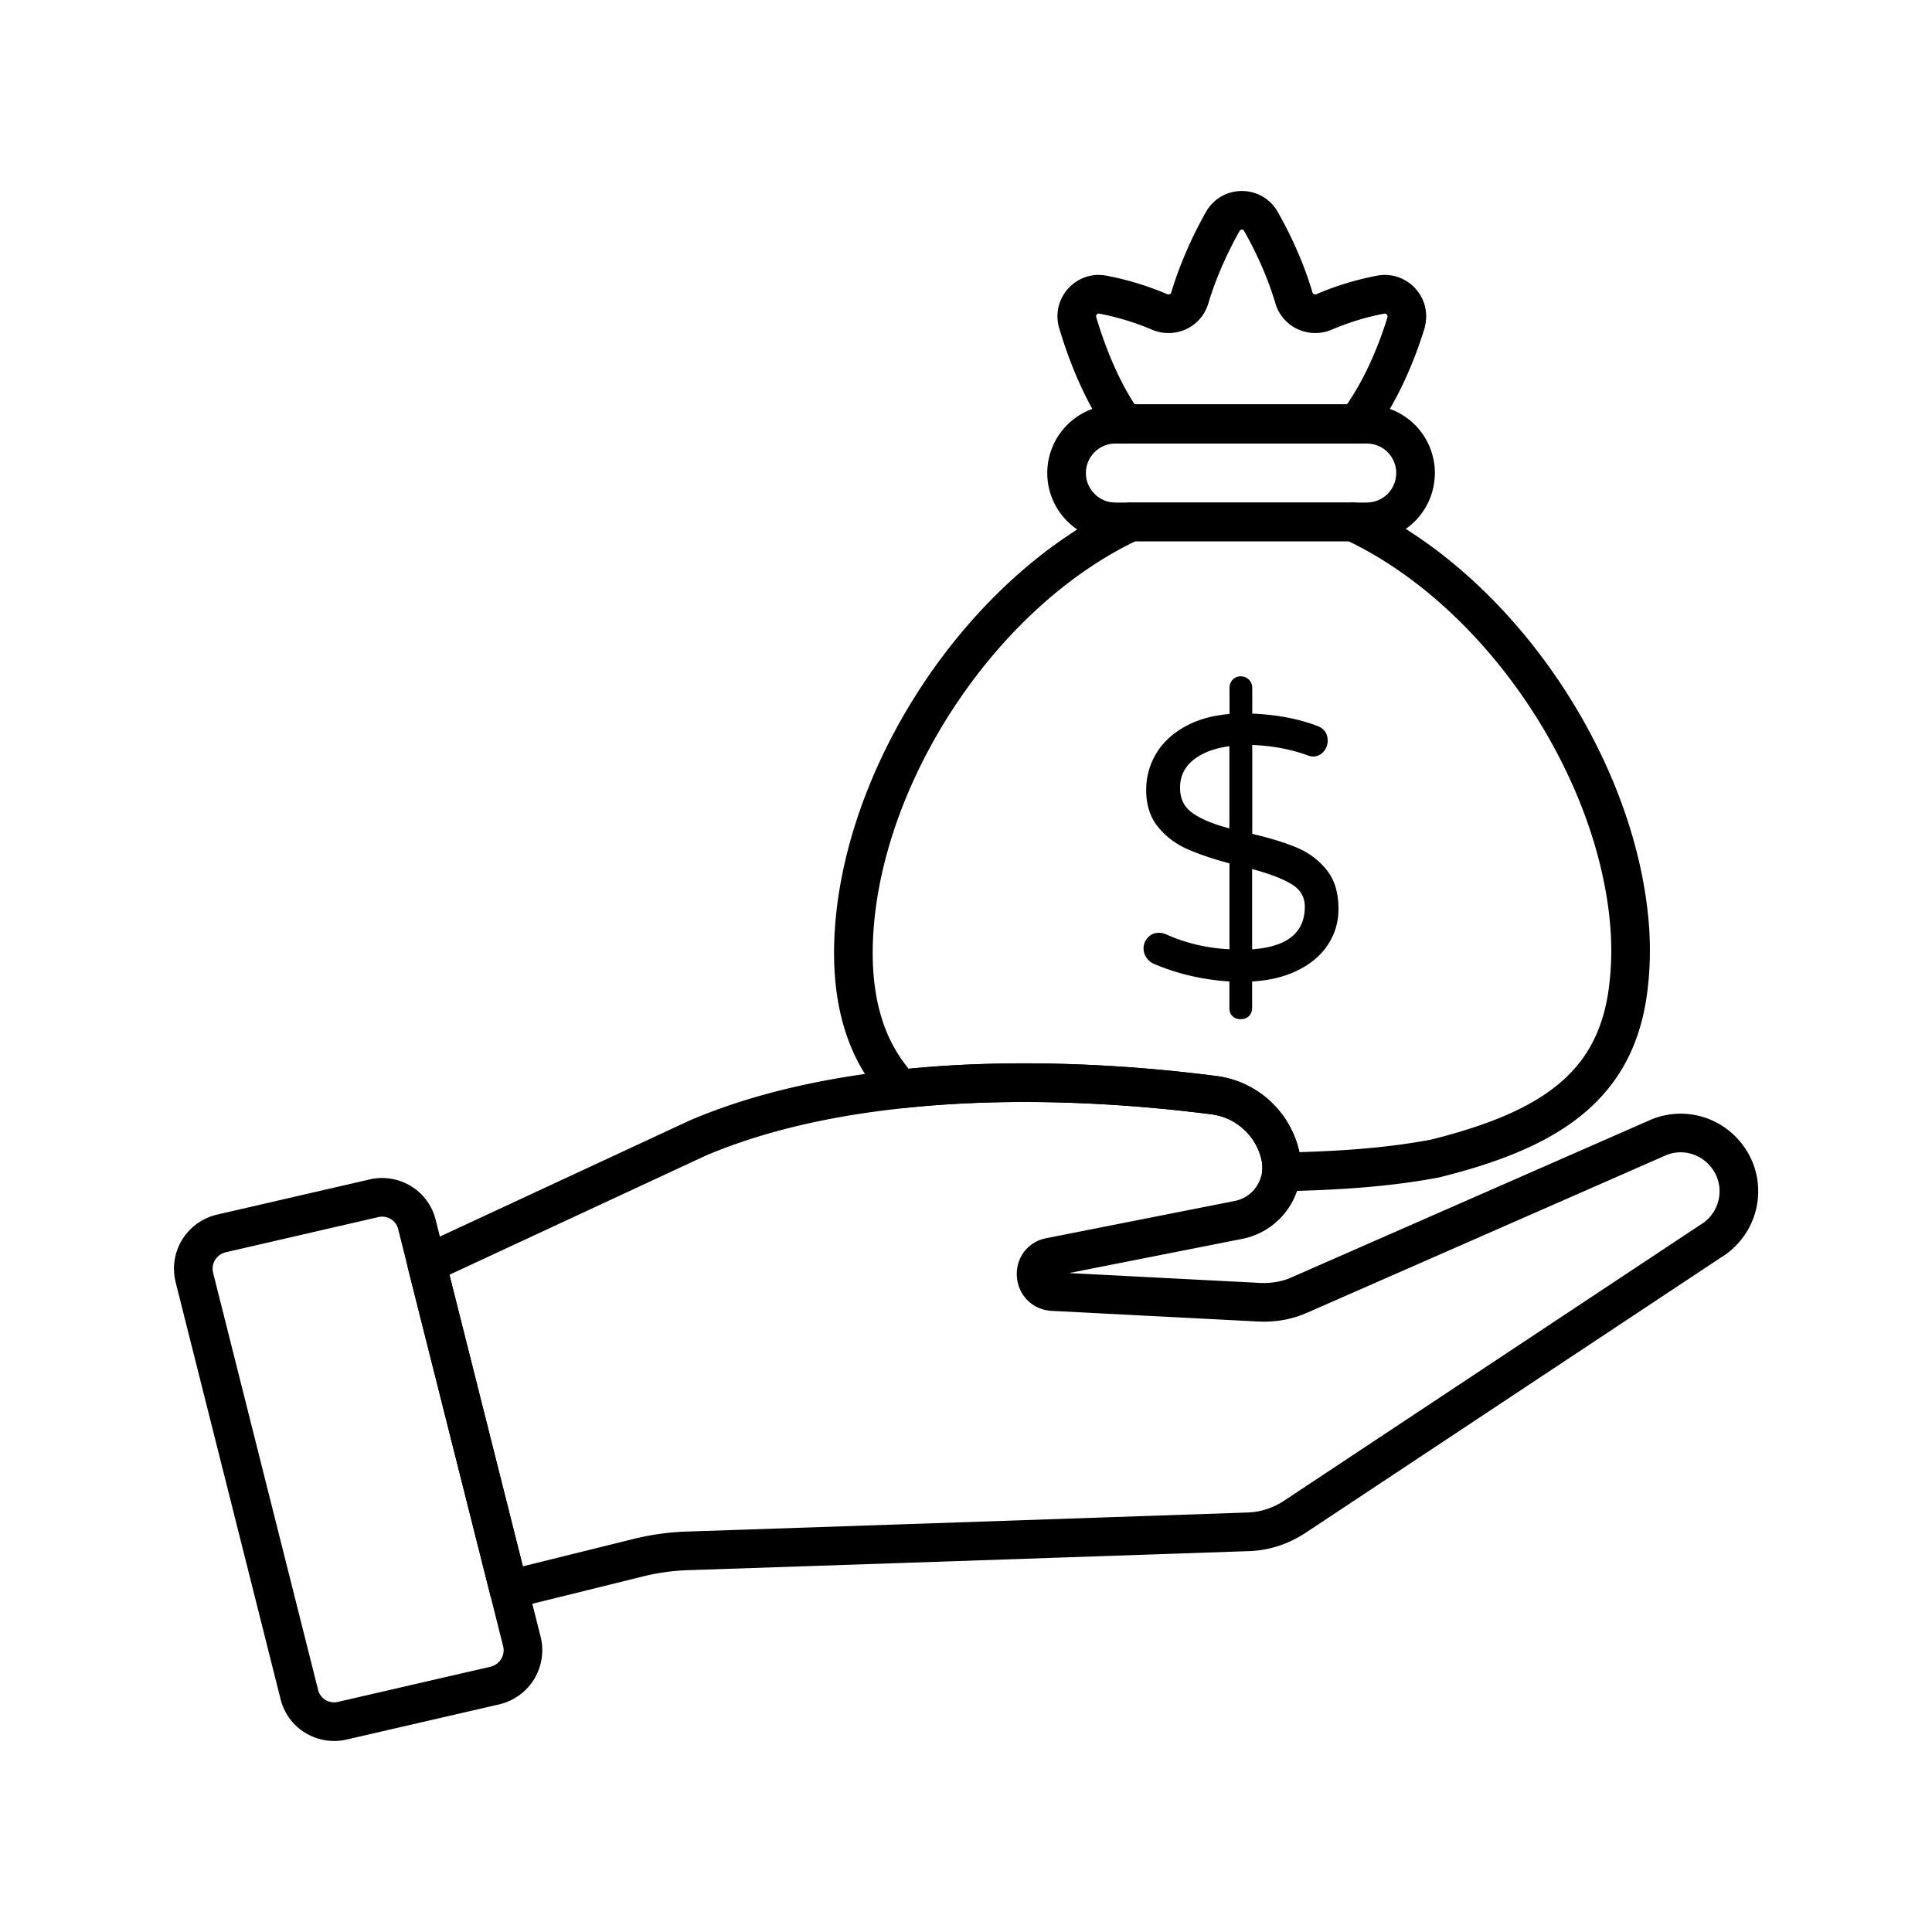 <svg xmlns="http://www.w3.org/2000/svg" width="300" height="300" viewBox="0 0 300 300"><path d="M175.7 81.01c.13.03.27.03.4.03h-.46s.05-.02.06-.03Zm23.08.03h-.46c.13 0 .27 0 .4-.03.02.02.05.02.06.03Z" style="opacity:.1;stroke-width:0"/><path d="M206.18 146.72c-1.1 1.66-2.67 2.98-4.7 3.97-2.03.99-4.37 1.56-7.05 1.71v4.12c0 .5-.16.92-.49 1.25s-.76.49-1.3.49c-.5 0-.92-.15-1.25-.46-.33-.31-.49-.74-.49-1.28v-4.12c-4.18-.27-8.08-1.18-11.71-2.73-.47-.19-.85-.51-1.16-.96a2.45 2.45 0 0 1-.46-1.42c0-.66.22-1.22.67-1.71.44-.48 1.01-.73 1.71-.73.39 0 .75.08 1.1.23 3.13 1.39 6.42 2.16 9.86 2.32v-13.34c-2.63-.7-4.84-1.45-6.64-2.26-1.8-.81-3.3-1.96-4.49-3.45-1.2-1.49-1.8-3.37-1.8-5.65 0-2.01.49-3.86 1.48-5.57.99-1.7 2.45-3.11 4.41-4.23 1.95-1.12 4.3-1.8 7.05-2.03v-4.06c0-.5.17-.93.49-1.27.33-.35.75-.52 1.25-.52s.92.17 1.27.52.52.77.52 1.27v4c3.79.16 7.15.79 10.09 1.91 1.08.39 1.62 1.16 1.62 2.32 0 .62-.21 1.18-.64 1.68-.43.5-.99.75-1.68.75-.23 0-.54-.08-.92-.23-2.63-.93-5.45-1.45-8.47-1.56v13.8c2.78.66 5.1 1.37 6.93 2.14 1.84.77 3.37 1.92 4.61 3.45 1.24 1.53 1.85 3.55 1.85 6.06 0 2.05-.55 3.9-1.65 5.57Zm-20.99-20.47c1.29.93 3.19 1.72 5.71 2.38v-12.76c-2.32.31-4.18 1.01-5.57 2.12-1.39 1.1-2.09 2.54-2.09 4.32s.65 3.02 1.94 3.94Zm17.42 14.55c0-1.51-.68-2.68-2.06-3.51-1.37-.83-3.41-1.61-6.12-2.35v12.47c5.45-.39 8.18-2.59 8.18-6.61Z" style="stroke-width:0"/><path d="m265.94 192.52-64.98 43.07c-2.17 1.4-4.62 2.2-7.17 2.27l-52.44 1.79-34.67 1.17c-2.48.08-4.95.43-7.35 1l-20.32 5.03-12.74-50.58 42.08-19.56c9.78-4.16 20.73-6.46 31.53-7.61 19.43-2.09 38.3-.38 48.66.97 2.45.31 4.7 1.38 6.46 2.94 1.79 1.58 3.11 3.68 3.73 6.08.26.97.33 1.94.26 2.89-.33 3.6-2.96 6.74-6.74 7.46l-29.21 5.77c-3.09.61-2.76 5.13.38 5.34l32.14 1.66c2.17.1 4.31-.26 6.28-1.15l55.51-24.36a8.86 8.86 0 0 1 3.6-.77c2.83 0 5.57 1.33 7.33 3.75 3.04 4.14 1.97 9.98-2.32 12.84Z" style="fill:none;stroke:#000;stroke-linecap:round;stroke-linejoin:round;stroke-width:6px"/><path d="M253 151.87c-1.33 16.44-11.82 23.44-30.1 28.01-7.17 1.38-15.27 1.94-23.92 2.09.08-.94 0-1.91-.26-2.89-.61-2.4-1.94-4.49-3.73-6.08a12.061 12.061 0 0 0-6.46-2.94c-10.37-1.35-29.23-3.06-48.66-.97-5.23-5.54-7.94-13.4-7.25-24.43 1.56-24.89 19.89-52.85 43.07-63.65.13.03.28.03.41.03h33.5c.13 0 .28 0 .41-.03 23.18 10.8 41.54 38.76 43.1 63.65.15 2.58.1 4.95-.1 7.2ZM218.32 50.14c-1.33 4.28-3.74 10.54-7.66 15.68-.34-.02-.71-.05-1.06-.05h-33.51c-.49 0-.96.02-1.43.1-3.72-5.15-6.03-11.47-7.31-15.76-.74-2.46 1.38-4.83 3.89-4.36 2.44.47 5.54 1.28 8.81 2.68 1.95.81 4.11-.17 4.7-2.17 1.43-4.75 3.45-8.91 5.12-11.87 1.31-2.31 4.63-2.31 5.93 0 1.67 2.95 3.72 7.12 5.12 11.87.59 1.99 2.78 2.98 4.7 2.17 3.25-1.4 6.35-2.22 8.79-2.68 2.51-.47 4.65 1.92 3.89 4.38Z" style="fill:none;stroke:#000;stroke-linecap:round;stroke-linejoin:round;stroke-width:6px"/><path d="M219.8 73.45a7.55 7.55 0 0 1-7.3 7.57c-.09.02-.2.02-.28.02H173.2c-.09 0-.2 0-.28-.02a7.369 7.369 0 0 1-5.07-2.21 7.522 7.522 0 0 1-2.23-5.36c0-3.83 2.85-7 6.55-7.51.34-.05.68-.07 1.03-.07h39.02a7.61 7.61 0 0 1 5.38 2.23 7.66 7.66 0 0 1 2.21 5.36ZM30.17 198.32l16.31 64.8c.74 3.01 3.8 4.81 6.81 4.04l23.65-5.45c3.01-.77 4.84-3.8 4.1-6.81l-2.02-8.03-12.74-50.59-1.54-6.14c-.74-3.01-3.8-4.81-6.81-4.04l-23.65 5.45c-3.01.77-4.84 3.78-4.1 6.78Z" style="fill:none;stroke:#000;stroke-linecap:round;stroke-linejoin:round;stroke-width:6px"/></svg>